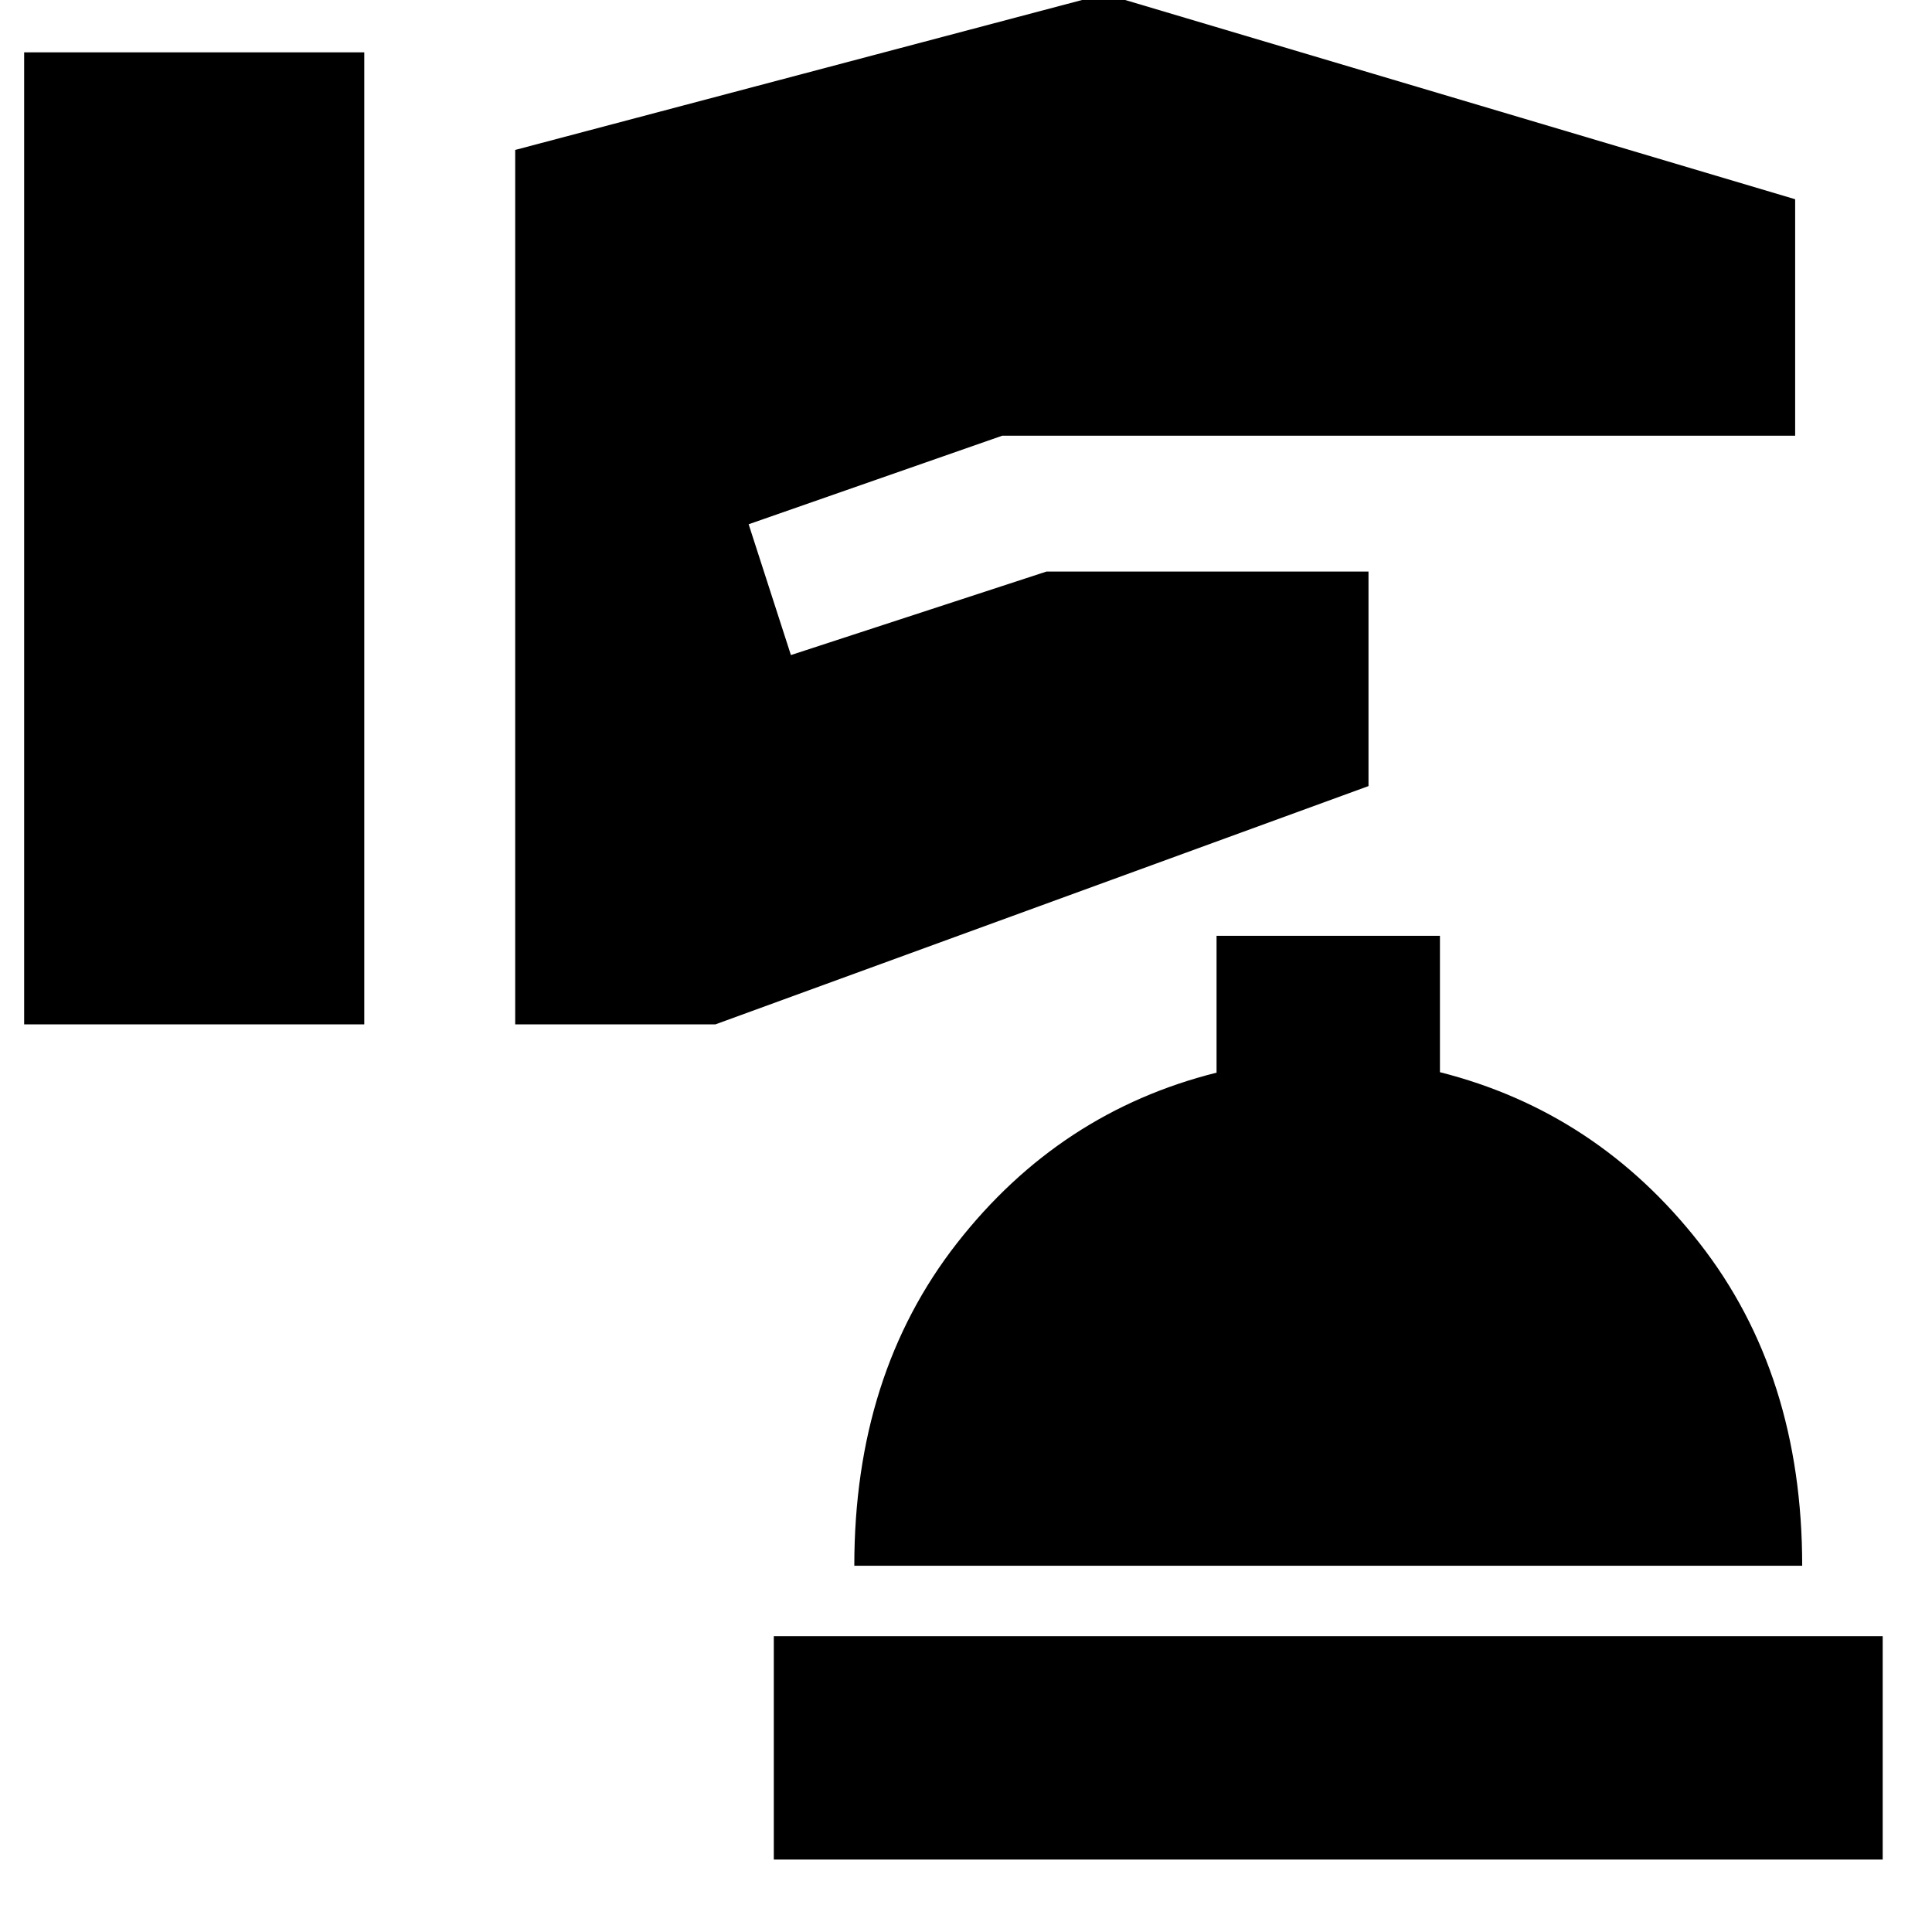 <svg xmlns="http://www.w3.org/2000/svg" height="24" viewBox="0 -960 960 960" width="24"><path d="M12-451h169v-483H12v483Zm244 0h99.5L680-569.4V-676H520l-127 41.5-21-65 126-44h394V-861L549-963l-293 77.5V-451ZM384.5-36h551v-111h-551v111Zm40-146h471q0-95-51-160.25t-129-84.984V-495h-111v68q-78 19.5-129 84.75T424.5-182Z"/></svg>